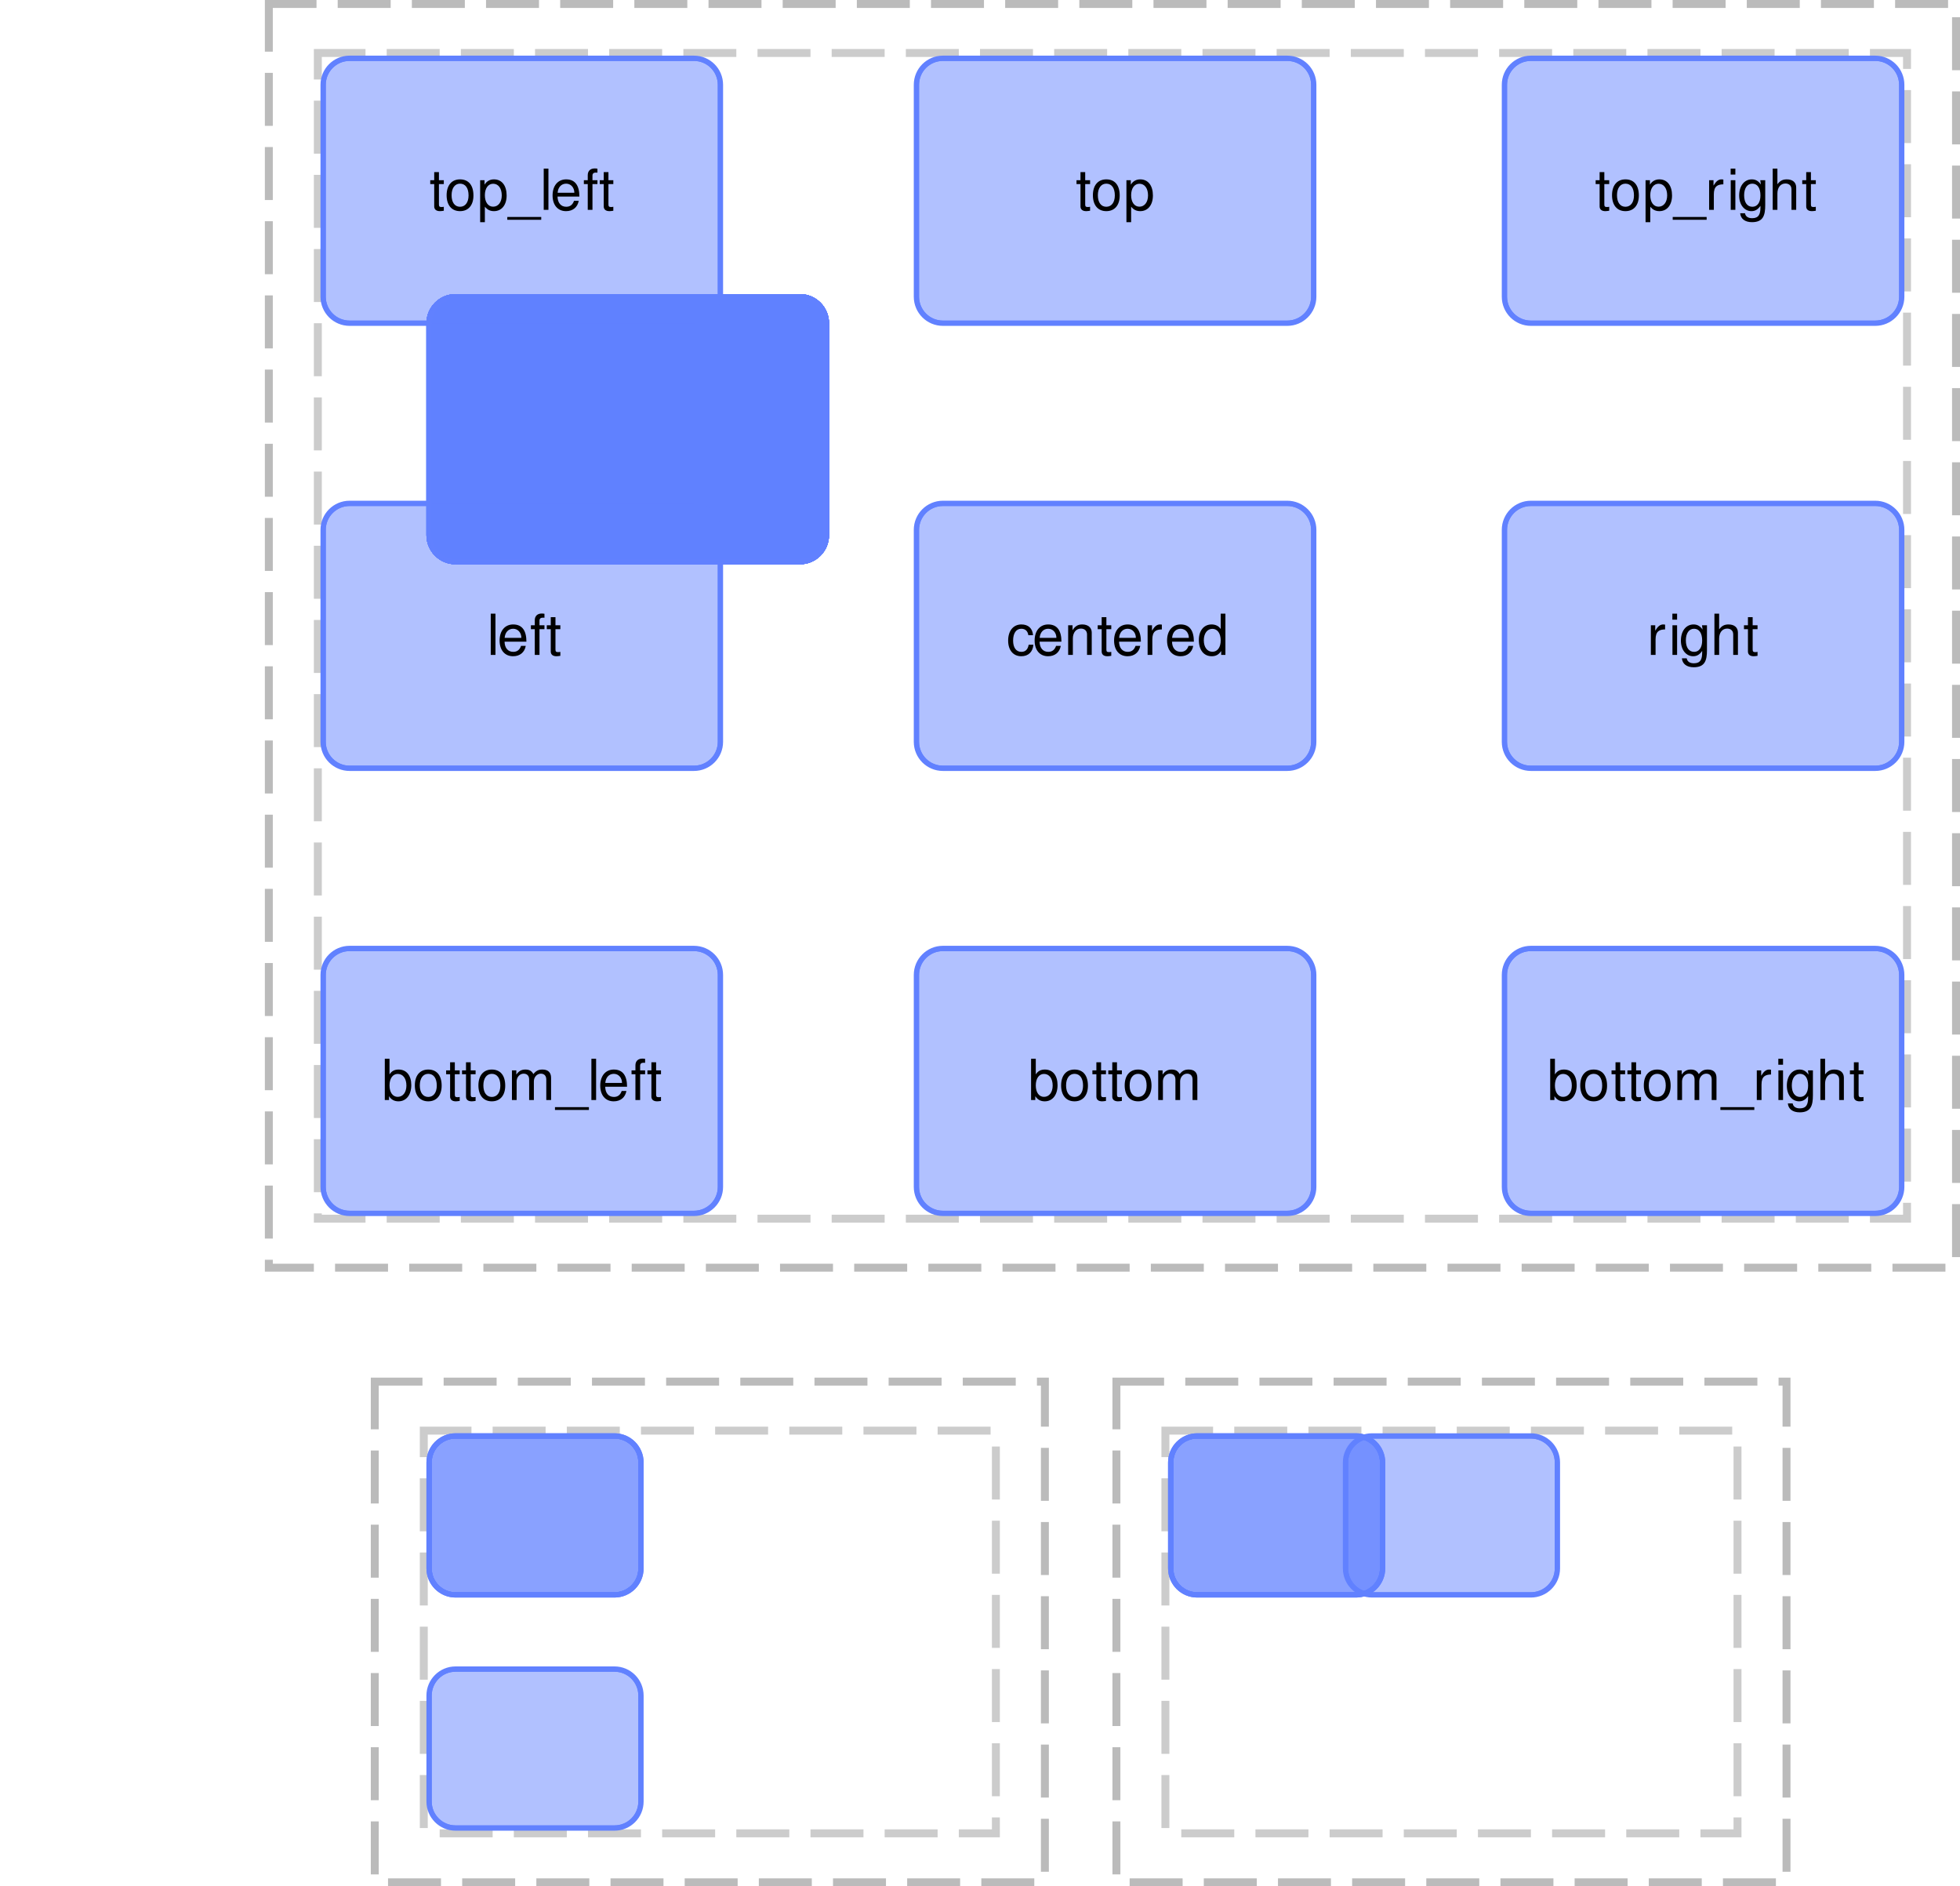 <?xml version="1.0" encoding="UTF-8"?>
<svg xmlns="http://www.w3.org/2000/svg" xmlns:xlink="http://www.w3.org/1999/xlink" width="370pt" height="356pt" viewBox="0 0 370 356" version="1.1">
<defs>
<g>
<symbol overflow="visible" id="glyph0-0">
<path style="stroke:none;" d="M 6.609 -5.547 C 6.609 -6.797 5.719 -7.594 4.328 -7.594 C 2.797 -7.594 2 -6.75 2 -5.094 L 2.906 -5.094 C 2.906 -6.047 3.172 -6.766 4.281 -6.766 C 5.094 -6.766 5.641 -6.281 5.641 -5.547 C 5.641 -4.203 3.734 -3.859 3.734 -2.406 L 3.734 -1.812 L 4.703 -1.812 L 4.703 -2.312 C 4.703 -3.578 6.609 -3.781 6.609 -5.547 Z M 4.703 -0.797 L 3.734 -0.797 L 3.734 0.312 L 4.703 0.312 Z M 0.375 1.484 L 8.156 1.484 L 8.156 -8.531 L 0.375 -8.531 Z M 1.266 0.734 L 1.266 -7.797 L 7.281 -7.797 L 7.281 0.734 Z M 1.266 0.734 "/>
</symbol>
<symbol overflow="visible" id="glyph0-1">
<path style="stroke:none;" d="M 2.781 -5.594 L 1.859 -5.594 L 1.859 -7.125 L 0.969 -7.125 L 0.969 -5.594 L 0.219 -5.594 L 0.219 -4.859 L 0.969 -4.859 L 0.969 -0.641 C 0.969 -0.078 1.359 0.25 2.047 0.25 C 2.266 0.25 2.469 0.219 2.781 0.172 L 2.781 -0.578 C 2.656 -0.547 2.516 -0.531 2.344 -0.531 C 1.969 -0.531 1.859 -0.641 1.859 -1.031 L 1.859 -4.859 L 2.781 -4.859 Z M 2.781 -5.594 "/>
</symbol>
<symbol overflow="visible" id="glyph0-2">
<path style="stroke:none;" d="M 2.844 -5.75 C 1.266 -5.75 0.312 -4.625 0.312 -2.75 C 0.312 -0.875 1.266 0.25 2.844 0.25 C 4.422 0.25 5.375 -0.875 5.375 -2.703 C 5.375 -4.641 4.453 -5.75 2.844 -5.75 Z M 2.844 -4.938 C 3.859 -4.938 4.453 -4.109 4.453 -2.719 C 4.453 -1.406 3.828 -0.578 2.844 -0.578 C 1.859 -0.578 1.25 -1.391 1.25 -2.75 C 1.25 -4.094 1.859 -4.938 2.844 -4.938 Z M 2.844 -4.938 "/>
</symbol>
<symbol overflow="visible" id="glyph0-3">
<path style="stroke:none;" d="M 0.641 2.328 L 1.531 2.328 L 1.531 -0.594 C 2 -0.016 2.531 0.25 3.25 0.25 C 4.703 0.25 5.641 -0.922 5.641 -2.703 C 5.641 -4.578 4.734 -5.75 3.25 -5.75 C 2.484 -5.75 1.875 -5.406 1.469 -4.75 L 1.469 -5.594 L 0.641 -5.594 Z M 3.094 -4.922 C 4.078 -4.922 4.719 -4.062 4.719 -2.719 C 4.719 -1.453 4.062 -0.594 3.094 -0.594 C 2.156 -0.594 1.531 -1.438 1.531 -2.75 C 1.531 -4.062 2.156 -4.922 3.094 -4.922 Z M 3.094 -4.922 "/>
</symbol>
<symbol overflow="visible" id="glyph0-4">
<path style="stroke:none;" d="M 6.172 1.344 L -0.234 1.344 L -0.234 1.875 L 6.172 1.875 Z M 6.172 1.344 "/>
</symbol>
<symbol overflow="visible" id="glyph0-5">
<path style="stroke:none;" d="M 1.531 -7.781 L 0.641 -7.781 L 0.641 0 L 1.531 0 Z M 1.531 -7.781 "/>
</symbol>
<symbol overflow="visible" id="glyph0-6">
<path style="stroke:none;" d="M 5.375 -2.5 C 5.375 -4.531 4.609 -5.75 2.875 -5.75 C 1.328 -5.75 0.312 -4.562 0.312 -2.719 C 0.312 -0.891 1.297 0.25 2.859 0.25 C 4.141 0.25 5.031 -0.484 5.25 -1.703 L 4.359 -1.703 C 4.109 -0.953 3.609 -0.578 2.891 -0.578 C 1.859 -0.578 1.266 -1.359 1.25 -2.5 Z M 1.266 -3.219 C 1.344 -4.266 1.969 -4.938 2.875 -4.938 C 3.781 -4.938 4.422 -4.188 4.422 -3.219 Z M 1.266 -3.219 "/>
</symbol>
<symbol overflow="visible" id="glyph0-7">
<path style="stroke:none;" d="M 2.781 -5.594 L 1.844 -5.594 L 1.844 -6.469 C 1.844 -6.844 2.062 -7.031 2.469 -7.031 C 2.547 -7.031 2.578 -7.031 2.781 -7.016 L 2.781 -7.766 C 2.578 -7.797 2.453 -7.812 2.266 -7.812 C 1.453 -7.812 0.953 -7.344 0.953 -6.547 L 0.953 -5.594 L 0.219 -5.594 L 0.219 -4.859 L 0.953 -4.859 L 0.953 0 L 1.844 0 L 1.844 -4.859 L 2.781 -4.859 Z M 2.781 -5.594 "/>
</symbol>
<symbol overflow="visible" id="glyph0-8">
<path style="stroke:none;" d="M 3.328 -4.812 L 3.328 -5.719 C 3.188 -5.734 3.109 -5.75 2.984 -5.75 C 2.406 -5.75 1.969 -5.406 1.469 -4.578 L 1.469 -5.594 L 0.641 -5.594 L 0.641 0 L 1.531 0 L 1.531 -2.906 C 1.531 -4.469 2.25 -4.797 3.328 -4.812 Z M 3.328 -4.812 "/>
</symbol>
<symbol overflow="visible" id="glyph0-9">
<path style="stroke:none;" d="M 1.594 -5.594 L 0.719 -5.594 L 0.719 0 L 1.594 0 Z M 1.594 -7.781 L 0.703 -7.781 L 0.703 -6.656 L 1.594 -6.656 Z M 1.594 -7.781 "/>
</symbol>
<symbol overflow="visible" id="glyph0-10">
<path style="stroke:none;" d="M 2.625 0.25 C 3.328 0.25 3.828 -0.047 4.328 -0.75 L 4.328 -0.469 C 4.328 0.812 4.016 1.578 2.766 1.578 C 2.484 1.578 1.562 1.547 1.406 0.641 L 0.5 0.641 C 0.594 1.703 1.422 2.328 2.734 2.328 C 4.859 2.328 5.234 1.031 5.234 -0.922 L 5.234 -5.594 L 4.297 -5.594 L 4.406 -4.781 C 3.953 -5.438 3.422 -5.75 2.703 -5.75 C 1.281 -5.75 0.312 -4.516 0.312 -2.703 C 0.312 -0.875 1.359 0.25 2.625 0.25 Z M 2.797 -4.938 C 3.75 -4.938 4.328 -4.125 4.328 -2.719 C 4.328 -1.391 3.75 -0.578 2.812 -0.578 C 1.828 -0.578 1.25 -1.391 1.25 -2.75 C 1.25 -4.094 1.844 -4.938 2.797 -4.938 Z M 2.797 -4.938 "/>
</symbol>
<symbol overflow="visible" id="glyph0-11">
<path style="stroke:none;" d="M 4.188 -3.875 L 4.188 0 L 5.078 0 L 5.078 -4.219 C 5.078 -5.172 4.406 -5.75 3.312 -5.75 C 2.531 -5.75 2.047 -5.5 1.531 -4.828 L 1.531 -7.781 L 0.641 -7.781 L 0.641 0 L 1.531 0 L 1.531 -3.078 C 1.531 -4.219 2.125 -4.969 3.047 -4.969 C 3.5 -4.969 4.188 -4.75 4.188 -3.875 Z M 4.188 -3.875 "/>
</symbol>
<symbol overflow="visible" id="glyph0-12">
<path style="stroke:none;" d="M 0.641 -7.781 L 0.641 0 L 1.438 0 L 1.438 -0.719 C 1.875 -0.062 2.438 0.25 3.219 0.25 C 4.688 0.25 5.641 -0.953 5.641 -2.812 C 5.641 -4.625 4.734 -5.75 3.25 -5.75 C 2.484 -5.75 1.938 -5.469 1.531 -4.828 L 1.531 -7.781 Z M 3.078 -4.922 C 4.078 -4.922 4.719 -4.062 4.719 -2.719 C 4.719 -1.453 4.062 -0.594 3.078 -0.594 C 2.141 -0.594 1.531 -1.438 1.531 -2.75 C 1.531 -4.062 2.141 -4.922 3.078 -4.922 Z M 3.078 -4.922 "/>
</symbol>
<symbol overflow="visible" id="glyph0-13">
<path style="stroke:none;" d="M 0.641 -5.594 L 0.641 0 L 1.531 0 L 1.531 -3.516 C 1.531 -4.328 2.125 -4.969 2.844 -4.969 C 3.516 -4.969 3.891 -4.562 3.891 -3.859 L 3.891 0 L 4.781 0 L 4.781 -3.516 C 4.781 -4.328 5.375 -4.969 6.094 -4.969 C 6.75 -4.969 7.125 -4.562 7.125 -3.859 L 7.125 0 L 8.031 0 L 8.031 -4.188 C 8.031 -5.203 7.453 -5.75 6.406 -5.75 C 5.656 -5.75 5.203 -5.531 4.688 -4.891 C 4.359 -5.5 3.906 -5.75 3.188 -5.75 C 2.438 -5.75 1.938 -5.469 1.469 -4.797 L 1.469 -5.594 Z M 0.641 -5.594 "/>
</symbol>
<symbol overflow="visible" id="glyph0-14">
<path style="stroke:none;" d="M 5.016 -3.719 C 4.906 -5.047 4.094 -5.75 2.812 -5.75 C 1.297 -5.75 0.312 -4.562 0.312 -2.703 C 0.312 -0.891 1.281 0.25 2.797 0.25 C 4.125 0.25 4.969 -0.562 5.078 -1.922 L 4.188 -1.922 C 4.031 -1.031 3.578 -0.578 2.812 -0.578 C 1.828 -0.578 1.25 -1.375 1.25 -2.703 C 1.25 -4.094 1.828 -4.938 2.797 -4.938 C 3.547 -4.938 4.016 -4.5 4.125 -3.719 Z M 5.016 -3.719 "/>
</symbol>
<symbol overflow="visible" id="glyph0-15">
<path style="stroke:none;" d="M 0.641 -5.594 L 0.641 0 L 1.531 0 L 1.531 -3.078 C 1.531 -4.219 2.141 -4.969 3.047 -4.969 C 3.75 -4.969 4.203 -4.547 4.203 -3.875 L 4.203 0 L 5.094 0 L 5.094 -4.219 C 5.094 -5.156 4.391 -5.75 3.312 -5.75 C 2.484 -5.75 1.953 -5.438 1.469 -4.656 L 1.469 -5.594 Z M 0.641 -5.594 "/>
</symbol>
<symbol overflow="visible" id="glyph0-16">
<path style="stroke:none;" d="M 5.328 -7.781 L 4.438 -7.781 L 4.438 -4.891 C 4.062 -5.453 3.469 -5.75 2.719 -5.75 C 1.266 -5.75 0.312 -4.594 0.312 -2.812 C 0.312 -0.922 1.25 0.25 2.75 0.25 C 3.516 0.25 4.062 -0.047 4.531 -0.734 L 4.531 0 L 5.328 0 Z M 2.875 -4.922 C 3.828 -4.922 4.438 -4.062 4.438 -2.734 C 4.438 -1.438 3.828 -0.594 2.875 -0.594 C 1.906 -0.594 1.25 -1.453 1.25 -2.75 C 1.25 -4.062 1.906 -4.922 2.875 -4.922 Z M 2.875 -4.922 "/>
</symbol>
</g>
<clipPath id="clip1">
  <path d="M 80 55 L 157 55 L 157 107 L 80 107 Z M 80 55 "/>
</clipPath>
<clipPath id="clip2">
  <path d="M 81 56 L 156 56 L 156 106 L 81 106 Z M 81 56 "/>
</clipPath>
<clipPath id="clip3">
  <path d="M 81 61 C 81 58.238 83.238 56 86 56 L 151 56 C 153.762 56 156 58.238 156 61 L 156 101 C 156 103.762 153.762 106 151 106 L 86 106 C 83.238 106 81 103.762 81 101 Z M 81 61 "/>
</clipPath>
<clipPath id="clip4">
  <path d="M 60 10 L 137 10 L 137 62 L 60 62 Z M 60 10 "/>
</clipPath>
<clipPath id="clip5">
  <path d="M 81 31 L 116 31 L 116 42 L 81 42 Z M 81 31 "/>
</clipPath>
<clipPath id="clip6">
  <path d="M 61 16 C 61 13.238 63.238 11 66 11 L 131 11 C 133.762 11 136 13.238 136 16 L 136 56 C 136 58.762 133.762 61 131 61 L 66 61 C 63.238 61 61 58.762 61 56 Z M 61 16 "/>
</clipPath>
<clipPath id="clip7">
  <path d="M 61 11 L 136 11 L 136 61 L 61 61 Z M 61 11 "/>
</clipPath>
<clipPath id="clip8">
  <path d="M 61 16 C 61 13.238 63.238 11 66 11 L 131 11 C 133.762 11 136 13.238 136 16 L 136 56 C 136 58.762 133.762 61 131 61 L 66 61 C 63.238 61 61 58.762 61 56 Z M 61 16 "/>
</clipPath>
<clipPath id="clip9">
  <path d="M 80 55 L 157 55 L 157 107 L 80 107 Z M 80 55 "/>
</clipPath>
<clipPath id="clip10">
  <path d="M 81 56 L 156 56 L 156 106 L 81 106 Z M 81 56 "/>
</clipPath>
<clipPath id="clip11">
  <path d="M 81 61 C 81 58.238 83.238 56 86 56 L 151 56 C 153.762 56 156 58.238 156 61 L 156 101 C 156 103.762 153.762 106 151 106 L 86 106 C 83.238 106 81 103.762 81 101 Z M 81 61 "/>
</clipPath>
<clipPath id="clip12">
  <path d="M 283 10 L 360 10 L 360 62 L 283 62 Z M 283 10 "/>
</clipPath>
<clipPath id="clip13">
  <path d="M 301 31 L 343 31 L 343 42 L 301 42 Z M 301 31 "/>
</clipPath>
<clipPath id="clip14">
  <path d="M 284 16 C 284 13.238 286.238 11 289 11 L 354 11 C 356.762 11 359 13.238 359 16 L 359 56 C 359 58.762 356.762 61 354 61 L 289 61 C 286.238 61 284 58.762 284 56 Z M 284 16 "/>
</clipPath>
<clipPath id="clip15">
  <path d="M 284 11 L 359 11 L 359 61 L 284 61 Z M 284 11 "/>
</clipPath>
<clipPath id="clip16">
  <path d="M 284 16 C 284 13.238 286.238 11 289 11 L 354 11 C 356.762 11 359 13.238 359 16 L 359 56 C 359 58.762 356.762 61 354 61 L 289 61 C 286.238 61 284 58.762 284 56 Z M 284 16 "/>
</clipPath>
<clipPath id="clip17">
  <path d="M 80 55 L 157 55 L 157 107 L 80 107 Z M 80 55 "/>
</clipPath>
<clipPath id="clip18">
  <path d="M 81 56 L 156 56 L 156 106 L 81 106 Z M 81 56 "/>
</clipPath>
<clipPath id="clip19">
  <path d="M 81 61 C 81 58.238 83.238 56 86 56 L 151 56 C 153.762 56 156 58.238 156 61 L 156 101 C 156 103.762 153.762 106 151 106 L 86 106 C 83.238 106 81 103.762 81 101 Z M 81 61 "/>
</clipPath>
<clipPath id="clip20">
  <path d="M 60 178 L 137 178 L 137 230 L 60 230 Z M 60 178 "/>
</clipPath>
<clipPath id="clip21">
  <path d="M 72 199 L 125 199 L 125 210 L 72 210 Z M 72 199 "/>
</clipPath>
<clipPath id="clip22">
  <path d="M 61 184 C 61 181.238 63.238 179 66 179 L 131 179 C 133.762 179 136 181.238 136 184 L 136 224 C 136 226.762 133.762 229 131 229 L 66 229 C 63.238 229 61 226.762 61 224 Z M 61 184 "/>
</clipPath>
<clipPath id="clip23">
  <path d="M 61 179 L 136 179 L 136 229 L 61 229 Z M 61 179 "/>
</clipPath>
<clipPath id="clip24">
  <path d="M 61 184 C 61 181.238 63.238 179 66 179 L 131 179 C 133.762 179 136 181.238 136 184 L 136 224 C 136 226.762 133.762 229 131 229 L 66 229 C 63.238 229 61 226.762 61 224 Z M 61 184 "/>
</clipPath>
<clipPath id="clip25">
  <path d="M 80 55 L 157 55 L 157 107 L 80 107 Z M 80 55 "/>
</clipPath>
<clipPath id="clip26">
  <path d="M 81 56 L 156 56 L 156 106 L 81 106 Z M 81 56 "/>
</clipPath>
<clipPath id="clip27">
  <path d="M 81 61 C 81 58.238 83.238 56 86 56 L 151 56 C 153.762 56 156 58.238 156 61 L 156 101 C 156 103.762 153.762 106 151 106 L 86 106 C 83.238 106 81 103.762 81 101 Z M 81 61 "/>
</clipPath>
<clipPath id="clip28">
  <path d="M 283 178 L 360 178 L 360 230 L 283 230 Z M 283 178 "/>
</clipPath>
<clipPath id="clip29">
  <path d="M 292 199 L 352 199 L 352 210 L 292 210 Z M 292 199 "/>
</clipPath>
<clipPath id="clip30">
  <path d="M 284 184 C 284 181.238 286.238 179 289 179 L 354 179 C 356.762 179 359 181.238 359 184 L 359 224 C 359 226.762 356.762 229 354 229 L 289 229 C 286.238 229 284 226.762 284 224 Z M 284 184 "/>
</clipPath>
<clipPath id="clip31">
  <path d="M 284 179 L 359 179 L 359 229 L 284 229 Z M 284 179 "/>
</clipPath>
<clipPath id="clip32">
  <path d="M 284 184 C 284 181.238 286.238 179 289 179 L 354 179 C 356.762 179 359 181.238 359 184 L 359 224 C 359 226.762 356.762 229 354 229 L 289 229 C 286.238 229 284 226.762 284 224 Z M 284 184 "/>
</clipPath>
<clipPath id="clip33">
  <path d="M 80 55 L 157 55 L 157 107 L 80 107 Z M 80 55 "/>
</clipPath>
<clipPath id="clip34">
  <path d="M 81 56 L 156 56 L 156 106 L 81 106 Z M 81 56 "/>
</clipPath>
<clipPath id="clip35">
  <path d="M 81 61 C 81 58.238 83.238 56 86 56 L 151 56 C 153.762 56 156 58.238 156 61 L 156 101 C 156 103.762 153.762 106 151 106 L 86 106 C 83.238 106 81 103.762 81 101 Z M 81 61 "/>
</clipPath>
<clipPath id="clip36">
  <path d="M 60 94 L 137 94 L 137 146 L 60 146 Z M 60 94 "/>
</clipPath>
<clipPath id="clip37">
  <path d="M 92 115 L 106 115 L 106 124 L 92 124 Z M 92 115 "/>
</clipPath>
<clipPath id="clip38">
  <path d="M 61 100 C 61 97.238 63.238 95 66 95 L 131 95 C 133.762 95 136 97.238 136 100 L 136 140 C 136 142.762 133.762 145 131 145 L 66 145 C 63.238 145 61 142.762 61 140 Z M 61 100 "/>
</clipPath>
<clipPath id="clip39">
  <path d="M 61 95 L 136 95 L 136 145 L 61 145 Z M 61 95 "/>
</clipPath>
<clipPath id="clip40">
  <path d="M 61 100 C 61 97.238 63.238 95 66 95 L 131 95 C 133.762 95 136 97.238 136 100 L 136 140 C 136 142.762 133.762 145 131 145 L 66 145 C 63.238 145 61 142.762 61 140 Z M 61 100 "/>
</clipPath>
<clipPath id="clip41">
  <path d="M 80 55 L 157 55 L 157 107 L 80 107 Z M 80 55 "/>
</clipPath>
<clipPath id="clip42">
  <path d="M 81 56 L 156 56 L 156 106 L 81 106 Z M 81 56 "/>
</clipPath>
<clipPath id="clip43">
  <path d="M 81 61 C 81 58.238 83.238 56 86 56 L 151 56 C 153.762 56 156 58.238 156 61 L 156 101 C 156 103.762 153.762 106 151 106 L 86 106 C 83.238 106 81 103.762 81 101 Z M 81 61 "/>
</clipPath>
<clipPath id="clip44">
  <path d="M 283 94 L 360 94 L 360 146 L 283 146 Z M 283 94 "/>
</clipPath>
<clipPath id="clip45">
  <path d="M 311 115 L 332 115 L 332 126 L 311 126 Z M 311 115 "/>
</clipPath>
<clipPath id="clip46">
  <path d="M 284 100 C 284 97.238 286.238 95 289 95 L 354 95 C 356.762 95 359 97.238 359 100 L 359 140 C 359 142.762 356.762 145 354 145 L 289 145 C 286.238 145 284 142.762 284 140 Z M 284 100 "/>
</clipPath>
<clipPath id="clip47">
  <path d="M 284 95 L 359 95 L 359 145 L 284 145 Z M 284 95 "/>
</clipPath>
<clipPath id="clip48">
  <path d="M 284 100 C 284 97.238 286.238 95 289 95 L 354 95 C 356.762 95 359 97.238 359 100 L 359 140 C 359 142.762 356.762 145 354 145 L 289 145 C 286.238 145 284 142.762 284 140 Z M 284 100 "/>
</clipPath>
<clipPath id="clip49">
  <path d="M 80 55 L 157 55 L 157 107 L 80 107 Z M 80 55 "/>
</clipPath>
<clipPath id="clip50">
  <path d="M 81 56 L 156 56 L 156 106 L 81 106 Z M 81 56 "/>
</clipPath>
<clipPath id="clip51">
  <path d="M 81 61 C 81 58.238 83.238 56 86 56 L 151 56 C 153.762 56 156 58.238 156 61 L 156 101 C 156 103.762 153.762 106 151 106 L 86 106 C 83.238 106 81 103.762 81 101 Z M 81 61 "/>
</clipPath>
<clipPath id="clip52">
  <path d="M 172 10 L 249 10 L 249 62 L 172 62 Z M 172 10 "/>
</clipPath>
<clipPath id="clip53">
  <path d="M 203 32 L 218 32 L 218 42 L 203 42 Z M 203 32 "/>
</clipPath>
<clipPath id="clip54">
  <path d="M 173 16 C 173 13.238 175.238 11 178 11 L 243 11 C 245.762 11 248 13.238 248 16 L 248 56 C 248 58.762 245.762 61 243 61 L 178 61 C 175.238 61 173 58.762 173 56 Z M 173 16 "/>
</clipPath>
<clipPath id="clip55">
  <path d="M 173 11 L 248 11 L 248 61 L 173 61 Z M 173 11 "/>
</clipPath>
<clipPath id="clip56">
  <path d="M 173 16 C 173 13.238 175.238 11 178 11 L 243 11 C 245.762 11 248 13.238 248 16 L 248 56 C 248 58.762 245.762 61 243 61 L 178 61 C 175.238 61 173 58.762 173 56 Z M 173 16 "/>
</clipPath>
<clipPath id="clip57">
  <path d="M 80 55 L 157 55 L 157 107 L 80 107 Z M 80 55 "/>
</clipPath>
<clipPath id="clip58">
  <path d="M 81 56 L 156 56 L 156 106 L 81 106 Z M 81 56 "/>
</clipPath>
<clipPath id="clip59">
  <path d="M 81 61 C 81 58.238 83.238 56 86 56 L 151 56 C 153.762 56 156 58.238 156 61 L 156 101 C 156 103.762 153.762 106 151 106 L 86 106 C 83.238 106 81 103.762 81 101 Z M 81 61 "/>
</clipPath>
<clipPath id="clip60">
  <path d="M 172 178 L 249 178 L 249 230 L 172 230 Z M 172 178 "/>
</clipPath>
<clipPath id="clip61">
  <path d="M 194 199 L 227 199 L 227 208 L 194 208 Z M 194 199 "/>
</clipPath>
<clipPath id="clip62">
  <path d="M 173 184 C 173 181.238 175.238 179 178 179 L 243 179 C 245.762 179 248 181.238 248 184 L 248 224 C 248 226.762 245.762 229 243 229 L 178 229 C 175.238 229 173 226.762 173 224 Z M 173 184 "/>
</clipPath>
<clipPath id="clip63">
  <path d="M 173 179 L 248 179 L 248 229 L 173 229 Z M 173 179 "/>
</clipPath>
<clipPath id="clip64">
  <path d="M 173 184 C 173 181.238 175.238 179 178 179 L 243 179 C 245.762 179 248 181.238 248 184 L 248 224 C 248 226.762 245.762 229 243 229 L 178 229 C 175.238 229 173 226.762 173 224 Z M 173 184 "/>
</clipPath>
<clipPath id="clip65">
  <path d="M 80 55 L 157 55 L 157 107 L 80 107 Z M 80 55 "/>
</clipPath>
<clipPath id="clip66">
  <path d="M 81 56 L 156 56 L 156 106 L 81 106 Z M 81 56 "/>
</clipPath>
<clipPath id="clip67">
  <path d="M 81 61 C 81 58.238 83.238 56 86 56 L 151 56 C 153.762 56 156 58.238 156 61 L 156 101 C 156 103.762 153.762 106 151 106 L 86 106 C 83.238 106 81 103.762 81 101 Z M 81 61 "/>
</clipPath>
<clipPath id="clip68">
  <path d="M 172 94 L 249 94 L 249 146 L 172 146 Z M 172 94 "/>
</clipPath>
<clipPath id="clip69">
  <path d="M 190 115 L 232 115 L 232 124 L 190 124 Z M 190 115 "/>
</clipPath>
<clipPath id="clip70">
  <path d="M 173 100 C 173 97.238 175.238 95 178 95 L 243 95 C 245.762 95 248 97.238 248 100 L 248 140 C 248 142.762 245.762 145 243 145 L 178 145 C 175.238 145 173 142.762 173 140 Z M 173 100 "/>
</clipPath>
<clipPath id="clip71">
  <path d="M 173 95 L 248 95 L 248 145 L 173 145 Z M 173 95 "/>
</clipPath>
<clipPath id="clip72">
  <path d="M 173 100 C 173 97.238 175.238 95 178 95 L 243 95 C 245.762 95 248 97.238 248 100 L 248 140 C 248 142.762 245.762 145 243 145 L 178 145 C 175.238 145 173 142.762 173 140 Z M 173 100 "/>
</clipPath>
<clipPath id="clip73">
  <path d="M 80 270 L 122 270 L 122 302 L 80 302 Z M 80 270 "/>
</clipPath>
<clipPath id="clip74">
  <path d="M 81 271 L 121 271 L 121 301 L 81 301 Z M 81 271 "/>
</clipPath>
<clipPath id="clip75">
  <path d="M 81 276 C 81 273.238 83.238 271 86 271 L 116 271 C 118.762 271 121 273.238 121 276 L 121 296 C 121 298.762 118.762 301 116 301 L 86 301 C 83.238 301 81 298.762 81 296 Z M 81 276 "/>
</clipPath>
<clipPath id="clip76">
  <path d="M 80 270 L 122 270 L 122 302 L 80 302 Z M 80 270 "/>
</clipPath>
<clipPath id="clip77">
  <path d="M 81 271 L 121 271 L 121 301 L 81 301 Z M 81 271 "/>
</clipPath>
<clipPath id="clip78">
  <path d="M 81 276 C 81 273.238 83.238 271 86 271 L 116 271 C 118.762 271 121 273.238 121 276 L 121 296 C 121 298.762 118.762 301 116 301 L 86 301 C 83.238 301 81 298.762 81 296 Z M 81 276 "/>
</clipPath>
<clipPath id="clip79">
  <path d="M 80 314 L 122 314 L 122 346 L 80 346 Z M 80 314 "/>
</clipPath>
<clipPath id="clip80">
  <path d="M 81 315 L 121 315 L 121 345 L 81 345 Z M 81 315 "/>
</clipPath>
<clipPath id="clip81">
  <path d="M 81 320 C 81 317.238 83.238 315 86 315 L 116 315 C 118.762 315 121 317.238 121 320 L 121 340 C 121 342.762 118.762 345 116 345 L 86 345 C 83.238 345 81 342.762 81 340 Z M 81 320 "/>
</clipPath>
<clipPath id="clip82">
  <path d="M 220 270 L 262 270 L 262 302 L 220 302 Z M 220 270 "/>
</clipPath>
<clipPath id="clip83">
  <path d="M 221 271 L 261 271 L 261 301 L 221 301 Z M 221 271 "/>
</clipPath>
<clipPath id="clip84">
  <path d="M 221 276 C 221 273.238 223.238 271 226 271 L 256 271 C 258.762 271 261 273.238 261 276 L 261 296 C 261 298.762 258.762 301 256 301 L 226 301 C 223.238 301 221 298.762 221 296 Z M 221 276 "/>
</clipPath>
<clipPath id="clip85">
  <path d="M 220 270 L 262 270 L 262 302 L 220 302 Z M 220 270 "/>
</clipPath>
<clipPath id="clip86">
  <path d="M 221 271 L 261 271 L 261 301 L 221 301 Z M 221 271 "/>
</clipPath>
<clipPath id="clip87">
  <path d="M 221 276 C 221 273.238 223.238 271 226 271 L 256 271 C 258.762 271 261 273.238 261 276 L 261 296 C 261 298.762 258.762 301 256 301 L 226 301 C 223.238 301 221 298.762 221 296 Z M 221 276 "/>
</clipPath>
<clipPath id="clip88">
  <path d="M 253 270 L 295 270 L 295 302 L 253 302 Z M 253 270 "/>
</clipPath>
<clipPath id="clip89">
  <path d="M 254 271 L 294 271 L 294 301 L 254 301 Z M 254 271 "/>
</clipPath>
<clipPath id="clip90">
  <path d="M 254 276 C 254 273.238 256.238 271 259 271 L 289 271 C 291.762 271 294 273.238 294 276 L 294 296 C 294 298.762 291.762 301 289 301 L 259 301 C 256.238 301 254 298.762 254 296 Z M 254 276 "/>
</clipPath>
</defs>
<g id="surface2">
<path style="fill:none;stroke-width:1.5;stroke-linecap:butt;stroke-linejoin:miter;stroke:rgb(0%,0%,0%);stroke-opacity:0.267;stroke-dasharray:10,4;stroke-dashoffset:1;stroke-miterlimit:10;" d="M 50.75 0.75 L 369.25 0.75 L 369.25 239.25 L 50.75 239.25 Z M 50.75 0.75 "/>
<path style="fill:none;stroke-width:1.5;stroke-linecap:butt;stroke-linejoin:miter;stroke:rgb(0%,0%,0%);stroke-opacity:0.2;stroke-dasharray:10,4;stroke-dashoffset:1;stroke-miterlimit:10;" d="M 60 10 L 360 10 L 360 230 L 60 230 Z M 60 10 "/>
<path style="fill:none;stroke-width:1.5;stroke-linecap:butt;stroke-linejoin:miter;stroke:rgb(0%,0%,0%);stroke-opacity:0.267;stroke-dasharray:10,4;stroke-dashoffset:1;stroke-miterlimit:10;" d="M 70.75 260.75 L 197.25 260.75 L 197.25 355.25 L 70.75 355.25 Z M 70.75 260.75 "/>
<path style="fill:none;stroke-width:1.5;stroke-linecap:butt;stroke-linejoin:miter;stroke:rgb(0%,0%,0%);stroke-opacity:0.2;stroke-dasharray:10,4;stroke-dashoffset:1;stroke-miterlimit:10;" d="M 80 270 L 188 270 L 188 346 L 80 346 Z M 80 270 "/>
<path style="fill:none;stroke-width:1.5;stroke-linecap:butt;stroke-linejoin:miter;stroke:rgb(0%,0%,0%);stroke-opacity:0.267;stroke-dasharray:10,4;stroke-dashoffset:1;stroke-miterlimit:10;" d="M 210.75 260.75 L 337.25 260.75 L 337.25 355.25 L 210.75 355.25 Z M 210.75 260.75 "/>
<path style="fill:none;stroke-width:1.5;stroke-linecap:butt;stroke-linejoin:miter;stroke:rgb(0%,0%,0%);stroke-opacity:0.2;stroke-dasharray:10,4;stroke-dashoffset:1;stroke-miterlimit:10;" d="M 220 270 L 328 270 L 328 346 L 220 346 Z M 220 270 "/>
<g clip-path="url(#clip1)" clip-rule="nonzero">
<path style="fill:none;stroke-width:1;stroke-linecap:butt;stroke-linejoin:miter;stroke:rgb(38.039%,50.588%,100%);stroke-opacity:1;stroke-miterlimit:10;" d="M 0 5 C 0 2.238 2.238 0 5 0 L 70 0 C 72.762 0 75 2.238 75 5 L 75 45 C 75 47.762 72.762 50 70 50 L 5 50 C 2.238 50 0 47.762 0 45 Z M 0 5 " transform="matrix(1,0,0,1,81,56)"/>
</g>
<path style=" stroke:none;fill-rule:nonzero;fill:rgb(38.039%,50.588%,100%);fill-opacity:0.49;" d="M 81 61 C 81 58.238 83.238 56 86 56 L 151 56 C 153.762 56 156 58.238 156 61 L 156 101 C 156 103.762 153.762 106 151 106 L 86 106 C 83.238 106 81 103.762 81 101 Z M 81 61 "/>
<g clip-path="url(#clip2)" clip-rule="nonzero">
<g clip-path="url(#clip3)" clip-rule="nonzero">
<path style="fill:none;stroke-width:1;stroke-linecap:butt;stroke-linejoin:miter;stroke:rgb(38.039%,50.588%,100%);stroke-opacity:1;stroke-miterlimit:10;" d="M 0 5 C 0 2.238 2.238 0 5 0 L 70 0 C 72.762 0 75 2.238 75 5 L 75 45 C 75 47.762 72.762 50 70 50 L 5 50 C 2.238 50 0 47.762 0 45 Z M 0 5 " transform="matrix(1,0,0,1,81,56)"/>
</g>
</g>
<g clip-path="url(#clip4)" clip-rule="nonzero">
<path style="fill:none;stroke-width:1;stroke-linecap:butt;stroke-linejoin:miter;stroke:rgb(38.039%,50.588%,100%);stroke-opacity:1;stroke-miterlimit:10;" d="M 0 5 C 0 2.238 2.238 0 5 0 L 70 0 C 72.762 0 75 2.238 75 5 L 75 45 C 75 47.762 72.762 50 70 50 L 5 50 C 2.238 50 0 47.762 0 45 Z M 0 5 " transform="matrix(1,0,0,1,61,11)"/>
</g>
<path style=" stroke:none;fill-rule:nonzero;fill:rgb(38.039%,50.588%,100%);fill-opacity:0.49;" d="M 61 16 C 61 13.238 63.238 11 66 11 L 131 11 C 133.762 11 136 13.238 136 16 L 136 56 C 136 58.762 133.762 61 131 61 L 66 61 C 63.238 61 61 58.762 61 56 Z M 61 16 "/>
<g clip-path="url(#clip5)" clip-rule="nonzero">
<g clip-path="url(#clip6)" clip-rule="nonzero">
<g style="fill:rgb(0%,0%,0%);fill-opacity:1;">
  <use xlink:href="#glyph0-1" x="81" y="39.601"/>
  <use xlink:href="#glyph0-2" x="84" y="39.601"/>
  <use xlink:href="#glyph0-3" x="90" y="39.601"/>
  <use xlink:href="#glyph0-4" x="96" y="39.601"/>
  <use xlink:href="#glyph0-5" x="102" y="39.601"/>
  <use xlink:href="#glyph0-6" x="104" y="39.601"/>
  <use xlink:href="#glyph0-7" x="110" y="39.601"/>
  <use xlink:href="#glyph0-1" x="113" y="39.601"/>
</g>
</g>
</g>
<g clip-path="url(#clip7)" clip-rule="nonzero">
<g clip-path="url(#clip8)" clip-rule="nonzero">
<path style="fill:none;stroke-width:1;stroke-linecap:butt;stroke-linejoin:miter;stroke:rgb(38.039%,50.588%,100%);stroke-opacity:1;stroke-miterlimit:10;" d="M 0 5 C 0 2.238 2.238 0 5 0 L 70 0 C 72.762 0 75 2.238 75 5 L 75 45 C 75 47.762 72.762 50 70 50 L 5 50 C 2.238 50 0 47.762 0 45 Z M 0 5 " transform="matrix(1,0,0,1,61,11)"/>
</g>
</g>
<g clip-path="url(#clip9)" clip-rule="nonzero">
<path style="fill:none;stroke-width:1;stroke-linecap:butt;stroke-linejoin:miter;stroke:rgb(38.039%,50.588%,100%);stroke-opacity:1;stroke-miterlimit:10;" d="M 0 5 C 0 2.238 2.238 0 5 0 L 70 0 C 72.762 0 75 2.238 75 5 L 75 45 C 75 47.762 72.762 50 70 50 L 5 50 C 2.238 50 0 47.762 0 45 Z M 0 5 " transform="matrix(1,0,0,1,81,56)"/>
</g>
<path style=" stroke:none;fill-rule:nonzero;fill:rgb(38.039%,50.588%,100%);fill-opacity:0.49;" d="M 81 61 C 81 58.238 83.238 56 86 56 L 151 56 C 153.762 56 156 58.238 156 61 L 156 101 C 156 103.762 153.762 106 151 106 L 86 106 C 83.238 106 81 103.762 81 101 Z M 81 61 "/>
<g clip-path="url(#clip10)" clip-rule="nonzero">
<g clip-path="url(#clip11)" clip-rule="nonzero">
<path style="fill:none;stroke-width:1;stroke-linecap:butt;stroke-linejoin:miter;stroke:rgb(38.039%,50.588%,100%);stroke-opacity:1;stroke-miterlimit:10;" d="M 0 5 C 0 2.238 2.238 0 5 0 L 70 0 C 72.762 0 75 2.238 75 5 L 75 45 C 75 47.762 72.762 50 70 50 L 5 50 C 2.238 50 0 47.762 0 45 Z M 0 5 " transform="matrix(1,0,0,1,81,56)"/>
</g>
</g>
<g clip-path="url(#clip12)" clip-rule="nonzero">
<path style="fill:none;stroke-width:1;stroke-linecap:butt;stroke-linejoin:miter;stroke:rgb(38.039%,50.588%,100%);stroke-opacity:1;stroke-miterlimit:10;" d="M 0 5 C 0 2.238 2.238 0 5 0 L 70 0 C 72.762 0 75 2.238 75 5 L 75 45 C 75 47.762 72.762 50 70 50 L 5 50 C 2.238 50 0 47.762 0 45 Z M 0 5 " transform="matrix(1,0,0,1,284,11)"/>
</g>
<path style=" stroke:none;fill-rule:nonzero;fill:rgb(38.039%,50.588%,100%);fill-opacity:0.49;" d="M 284 16 C 284 13.238 286.238 11 289 11 L 354 11 C 356.762 11 359 13.238 359 16 L 359 56 C 359 58.762 356.762 61 354 61 L 289 61 C 286.238 61 284 58.762 284 56 Z M 284 16 "/>
<g clip-path="url(#clip13)" clip-rule="nonzero">
<g clip-path="url(#clip14)" clip-rule="nonzero">
<g style="fill:rgb(0%,0%,0%);fill-opacity:1;">
  <use xlink:href="#glyph0-1" x="301" y="39.601"/>
  <use xlink:href="#glyph0-2" x="304" y="39.601"/>
  <use xlink:href="#glyph0-3" x="310" y="39.601"/>
  <use xlink:href="#glyph0-4" x="316" y="39.601"/>
  <use xlink:href="#glyph0-8" x="322" y="39.601"/>
  <use xlink:href="#glyph0-9" x="326" y="39.601"/>
  <use xlink:href="#glyph0-10" x="328" y="39.601"/>
  <use xlink:href="#glyph0-11" x="334" y="39.601"/>
  <use xlink:href="#glyph0-1" x="340" y="39.601"/>
</g>
</g>
</g>
<g clip-path="url(#clip15)" clip-rule="nonzero">
<g clip-path="url(#clip16)" clip-rule="nonzero">
<path style="fill:none;stroke-width:1;stroke-linecap:butt;stroke-linejoin:miter;stroke:rgb(38.039%,50.588%,100%);stroke-opacity:1;stroke-miterlimit:10;" d="M 0 5 C 0 2.238 2.238 0 5 0 L 70 0 C 72.762 0 75 2.238 75 5 L 75 45 C 75 47.762 72.762 50 70 50 L 5 50 C 2.238 50 0 47.762 0 45 Z M 0 5 " transform="matrix(1,0,0,1,284,11)"/>
</g>
</g>
<g clip-path="url(#clip17)" clip-rule="nonzero">
<path style="fill:none;stroke-width:1;stroke-linecap:butt;stroke-linejoin:miter;stroke:rgb(38.039%,50.588%,100%);stroke-opacity:1;stroke-miterlimit:10;" d="M 0 5 C 0 2.238 2.238 0 5 0 L 70 0 C 72.762 0 75 2.238 75 5 L 75 45 C 75 47.762 72.762 50 70 50 L 5 50 C 2.238 50 0 47.762 0 45 Z M 0 5 " transform="matrix(1,0,0,1,81,56)"/>
</g>
<path style=" stroke:none;fill-rule:nonzero;fill:rgb(38.039%,50.588%,100%);fill-opacity:0.49;" d="M 81 61 C 81 58.238 83.238 56 86 56 L 151 56 C 153.762 56 156 58.238 156 61 L 156 101 C 156 103.762 153.762 106 151 106 L 86 106 C 83.238 106 81 103.762 81 101 Z M 81 61 "/>
<g clip-path="url(#clip18)" clip-rule="nonzero">
<g clip-path="url(#clip19)" clip-rule="nonzero">
<path style="fill:none;stroke-width:1;stroke-linecap:butt;stroke-linejoin:miter;stroke:rgb(38.039%,50.588%,100%);stroke-opacity:1;stroke-miterlimit:10;" d="M 0 5 C 0 2.238 2.238 0 5 0 L 70 0 C 72.762 0 75 2.238 75 5 L 75 45 C 75 47.762 72.762 50 70 50 L 5 50 C 2.238 50 0 47.762 0 45 Z M 0 5 " transform="matrix(1,0,0,1,81,56)"/>
</g>
</g>
<g clip-path="url(#clip20)" clip-rule="nonzero">
<path style="fill:none;stroke-width:1;stroke-linecap:butt;stroke-linejoin:miter;stroke:rgb(38.039%,50.588%,100%);stroke-opacity:1;stroke-miterlimit:10;" d="M 0 5 C 0 2.238 2.238 0 5 0 L 70 0 C 72.762 0 75 2.238 75 5 L 75 45 C 75 47.762 72.762 50 70 50 L 5 50 C 2.238 50 0 47.762 0 45 Z M 0 5 " transform="matrix(1,0,0,1,61,179)"/>
</g>
<path style=" stroke:none;fill-rule:nonzero;fill:rgb(38.039%,50.588%,100%);fill-opacity:0.49;" d="M 61 184 C 61 181.238 63.238 179 66 179 L 131 179 C 133.762 179 136 181.238 136 184 L 136 224 C 136 226.762 133.762 229 131 229 L 66 229 C 63.238 229 61 226.762 61 224 Z M 61 184 "/>
<g clip-path="url(#clip21)" clip-rule="nonzero">
<g clip-path="url(#clip22)" clip-rule="nonzero">
<g style="fill:rgb(0%,0%,0%);fill-opacity:1;">
  <use xlink:href="#glyph0-12" x="72" y="207.601"/>
  <use xlink:href="#glyph0-2" x="78" y="207.601"/>
  <use xlink:href="#glyph0-1" x="84" y="207.601"/>
  <use xlink:href="#glyph0-1" x="87" y="207.601"/>
  <use xlink:href="#glyph0-2" x="90" y="207.601"/>
  <use xlink:href="#glyph0-13" x="96" y="207.601"/>
  <use xlink:href="#glyph0-4" x="105" y="207.601"/>
  <use xlink:href="#glyph0-5" x="111" y="207.601"/>
  <use xlink:href="#glyph0-6" x="113" y="207.601"/>
  <use xlink:href="#glyph0-7" x="119" y="207.601"/>
  <use xlink:href="#glyph0-1" x="122" y="207.601"/>
</g>
</g>
</g>
<g clip-path="url(#clip23)" clip-rule="nonzero">
<g clip-path="url(#clip24)" clip-rule="nonzero">
<path style="fill:none;stroke-width:1;stroke-linecap:butt;stroke-linejoin:miter;stroke:rgb(38.039%,50.588%,100%);stroke-opacity:1;stroke-miterlimit:10;" d="M 0 5 C 0 2.238 2.238 0 5 0 L 70 0 C 72.762 0 75 2.238 75 5 L 75 45 C 75 47.762 72.762 50 70 50 L 5 50 C 2.238 50 0 47.762 0 45 Z M 0 5 " transform="matrix(1,0,0,1,61,179)"/>
</g>
</g>
<g clip-path="url(#clip25)" clip-rule="nonzero">
<path style="fill:none;stroke-width:1;stroke-linecap:butt;stroke-linejoin:miter;stroke:rgb(38.039%,50.588%,100%);stroke-opacity:1;stroke-miterlimit:10;" d="M 0 5 C 0 2.238 2.238 0 5 0 L 70 0 C 72.762 0 75 2.238 75 5 L 75 45 C 75 47.762 72.762 50 70 50 L 5 50 C 2.238 50 0 47.762 0 45 Z M 0 5 " transform="matrix(1,0,0,1,81,56)"/>
</g>
<path style=" stroke:none;fill-rule:nonzero;fill:rgb(38.039%,50.588%,100%);fill-opacity:0.49;" d="M 81 61 C 81 58.238 83.238 56 86 56 L 151 56 C 153.762 56 156 58.238 156 61 L 156 101 C 156 103.762 153.762 106 151 106 L 86 106 C 83.238 106 81 103.762 81 101 Z M 81 61 "/>
<g clip-path="url(#clip26)" clip-rule="nonzero">
<g clip-path="url(#clip27)" clip-rule="nonzero">
<path style="fill:none;stroke-width:1;stroke-linecap:butt;stroke-linejoin:miter;stroke:rgb(38.039%,50.588%,100%);stroke-opacity:1;stroke-miterlimit:10;" d="M 0 5 C 0 2.238 2.238 0 5 0 L 70 0 C 72.762 0 75 2.238 75 5 L 75 45 C 75 47.762 72.762 50 70 50 L 5 50 C 2.238 50 0 47.762 0 45 Z M 0 5 " transform="matrix(1,0,0,1,81,56)"/>
</g>
</g>
<g clip-path="url(#clip28)" clip-rule="nonzero">
<path style="fill:none;stroke-width:1;stroke-linecap:butt;stroke-linejoin:miter;stroke:rgb(38.039%,50.588%,100%);stroke-opacity:1;stroke-miterlimit:10;" d="M 0 5 C 0 2.238 2.238 0 5 0 L 70 0 C 72.762 0 75 2.238 75 5 L 75 45 C 75 47.762 72.762 50 70 50 L 5 50 C 2.238 50 0 47.762 0 45 Z M 0 5 " transform="matrix(1,0,0,1,284,179)"/>
</g>
<path style=" stroke:none;fill-rule:nonzero;fill:rgb(38.039%,50.588%,100%);fill-opacity:0.49;" d="M 284 184 C 284 181.238 286.238 179 289 179 L 354 179 C 356.762 179 359 181.238 359 184 L 359 224 C 359 226.762 356.762 229 354 229 L 289 229 C 286.238 229 284 226.762 284 224 Z M 284 184 "/>
<g clip-path="url(#clip29)" clip-rule="nonzero">
<g clip-path="url(#clip30)" clip-rule="nonzero">
<g style="fill:rgb(0%,0%,0%);fill-opacity:1;">
  <use xlink:href="#glyph0-12" x="292" y="207.601"/>
  <use xlink:href="#glyph0-2" x="298" y="207.601"/>
  <use xlink:href="#glyph0-1" x="304" y="207.601"/>
  <use xlink:href="#glyph0-1" x="307" y="207.601"/>
  <use xlink:href="#glyph0-2" x="310" y="207.601"/>
  <use xlink:href="#glyph0-13" x="316" y="207.601"/>
  <use xlink:href="#glyph0-4" x="325" y="207.601"/>
  <use xlink:href="#glyph0-8" x="331" y="207.601"/>
  <use xlink:href="#glyph0-9" x="335" y="207.601"/>
  <use xlink:href="#glyph0-10" x="337" y="207.601"/>
  <use xlink:href="#glyph0-11" x="343" y="207.601"/>
  <use xlink:href="#glyph0-1" x="349" y="207.601"/>
</g>
</g>
</g>
<g clip-path="url(#clip31)" clip-rule="nonzero">
<g clip-path="url(#clip32)" clip-rule="nonzero">
<path style="fill:none;stroke-width:1;stroke-linecap:butt;stroke-linejoin:miter;stroke:rgb(38.039%,50.588%,100%);stroke-opacity:1;stroke-miterlimit:10;" d="M 0 5 C 0 2.238 2.238 0 5 0 L 70 0 C 72.762 0 75 2.238 75 5 L 75 45 C 75 47.762 72.762 50 70 50 L 5 50 C 2.238 50 0 47.762 0 45 Z M 0 5 " transform="matrix(1,0,0,1,284,179)"/>
</g>
</g>
<g clip-path="url(#clip33)" clip-rule="nonzero">
<path style="fill:none;stroke-width:1;stroke-linecap:butt;stroke-linejoin:miter;stroke:rgb(38.039%,50.588%,100%);stroke-opacity:1;stroke-miterlimit:10;" d="M 0 5 C 0 2.238 2.238 0 5 0 L 70 0 C 72.762 0 75 2.238 75 5 L 75 45 C 75 47.762 72.762 50 70 50 L 5 50 C 2.238 50 0 47.762 0 45 Z M 0 5 " transform="matrix(1,0,0,1,81,56)"/>
</g>
<path style=" stroke:none;fill-rule:nonzero;fill:rgb(38.039%,50.588%,100%);fill-opacity:0.49;" d="M 81 61 C 81 58.238 83.238 56 86 56 L 151 56 C 153.762 56 156 58.238 156 61 L 156 101 C 156 103.762 153.762 106 151 106 L 86 106 C 83.238 106 81 103.762 81 101 Z M 81 61 "/>
<g clip-path="url(#clip34)" clip-rule="nonzero">
<g clip-path="url(#clip35)" clip-rule="nonzero">
<path style="fill:none;stroke-width:1;stroke-linecap:butt;stroke-linejoin:miter;stroke:rgb(38.039%,50.588%,100%);stroke-opacity:1;stroke-miterlimit:10;" d="M 0 5 C 0 2.238 2.238 0 5 0 L 70 0 C 72.762 0 75 2.238 75 5 L 75 45 C 75 47.762 72.762 50 70 50 L 5 50 C 2.238 50 0 47.762 0 45 Z M 0 5 " transform="matrix(1,0,0,1,81,56)"/>
</g>
</g>
<g clip-path="url(#clip36)" clip-rule="nonzero">
<path style="fill:none;stroke-width:1;stroke-linecap:butt;stroke-linejoin:miter;stroke:rgb(38.039%,50.588%,100%);stroke-opacity:1;stroke-miterlimit:10;" d="M 0 5 C 0 2.238 2.238 0 5 0 L 70 0 C 72.762 0 75 2.238 75 5 L 75 45 C 75 47.762 72.762 50 70 50 L 5 50 C 2.238 50 0 47.762 0 45 Z M 0 5 " transform="matrix(1,0,0,1,61,95)"/>
</g>
<path style=" stroke:none;fill-rule:nonzero;fill:rgb(38.039%,50.588%,100%);fill-opacity:0.49;" d="M 61 100 C 61 97.238 63.238 95 66 95 L 131 95 C 133.762 95 136 97.238 136 100 L 136 140 C 136 142.762 133.762 145 131 145 L 66 145 C 63.238 145 61 142.762 61 140 Z M 61 100 "/>
<g clip-path="url(#clip37)" clip-rule="nonzero">
<g clip-path="url(#clip38)" clip-rule="nonzero">
<g style="fill:rgb(0%,0%,0%);fill-opacity:1;">
  <use xlink:href="#glyph0-5" x="92" y="123.601"/>
  <use xlink:href="#glyph0-6" x="94" y="123.601"/>
  <use xlink:href="#glyph0-7" x="100" y="123.601"/>
  <use xlink:href="#glyph0-1" x="103" y="123.601"/>
</g>
</g>
</g>
<g clip-path="url(#clip39)" clip-rule="nonzero">
<g clip-path="url(#clip40)" clip-rule="nonzero">
<path style="fill:none;stroke-width:1;stroke-linecap:butt;stroke-linejoin:miter;stroke:rgb(38.039%,50.588%,100%);stroke-opacity:1;stroke-miterlimit:10;" d="M 0 5 C 0 2.238 2.238 0 5 0 L 70 0 C 72.762 0 75 2.238 75 5 L 75 45 C 75 47.762 72.762 50 70 50 L 5 50 C 2.238 50 0 47.762 0 45 Z M 0 5 " transform="matrix(1,0,0,1,61,95)"/>
</g>
</g>
<g clip-path="url(#clip41)" clip-rule="nonzero">
<path style="fill:none;stroke-width:1;stroke-linecap:butt;stroke-linejoin:miter;stroke:rgb(38.039%,50.588%,100%);stroke-opacity:1;stroke-miterlimit:10;" d="M 0 5 C 0 2.238 2.238 0 5 0 L 70 0 C 72.762 0 75 2.238 75 5 L 75 45 C 75 47.762 72.762 50 70 50 L 5 50 C 2.238 50 0 47.762 0 45 Z M 0 5 " transform="matrix(1,0,0,1,81,56)"/>
</g>
<path style=" stroke:none;fill-rule:nonzero;fill:rgb(38.039%,50.588%,100%);fill-opacity:0.49;" d="M 81 61 C 81 58.238 83.238 56 86 56 L 151 56 C 153.762 56 156 58.238 156 61 L 156 101 C 156 103.762 153.762 106 151 106 L 86 106 C 83.238 106 81 103.762 81 101 Z M 81 61 "/>
<g clip-path="url(#clip42)" clip-rule="nonzero">
<g clip-path="url(#clip43)" clip-rule="nonzero">
<path style="fill:none;stroke-width:1;stroke-linecap:butt;stroke-linejoin:miter;stroke:rgb(38.039%,50.588%,100%);stroke-opacity:1;stroke-miterlimit:10;" d="M 0 5 C 0 2.238 2.238 0 5 0 L 70 0 C 72.762 0 75 2.238 75 5 L 75 45 C 75 47.762 72.762 50 70 50 L 5 50 C 2.238 50 0 47.762 0 45 Z M 0 5 " transform="matrix(1,0,0,1,81,56)"/>
</g>
</g>
<g clip-path="url(#clip44)" clip-rule="nonzero">
<path style="fill:none;stroke-width:1;stroke-linecap:butt;stroke-linejoin:miter;stroke:rgb(38.039%,50.588%,100%);stroke-opacity:1;stroke-miterlimit:10;" d="M 0 5 C 0 2.238 2.238 0 5 0 L 70 0 C 72.762 0 75 2.238 75 5 L 75 45 C 75 47.762 72.762 50 70 50 L 5 50 C 2.238 50 0 47.762 0 45 Z M 0 5 " transform="matrix(1,0,0,1,284,95)"/>
</g>
<path style=" stroke:none;fill-rule:nonzero;fill:rgb(38.039%,50.588%,100%);fill-opacity:0.49;" d="M 284 100 C 284 97.238 286.238 95 289 95 L 354 95 C 356.762 95 359 97.238 359 100 L 359 140 C 359 142.762 356.762 145 354 145 L 289 145 C 286.238 145 284 142.762 284 140 Z M 284 100 "/>
<g clip-path="url(#clip45)" clip-rule="nonzero">
<g clip-path="url(#clip46)" clip-rule="nonzero">
<g style="fill:rgb(0%,0%,0%);fill-opacity:1;">
  <use xlink:href="#glyph0-8" x="311" y="123.601"/>
  <use xlink:href="#glyph0-9" x="315" y="123.601"/>
  <use xlink:href="#glyph0-10" x="317" y="123.601"/>
  <use xlink:href="#glyph0-11" x="323" y="123.601"/>
  <use xlink:href="#glyph0-1" x="329" y="123.601"/>
</g>
</g>
</g>
<g clip-path="url(#clip47)" clip-rule="nonzero">
<g clip-path="url(#clip48)" clip-rule="nonzero">
<path style="fill:none;stroke-width:1;stroke-linecap:butt;stroke-linejoin:miter;stroke:rgb(38.039%,50.588%,100%);stroke-opacity:1;stroke-miterlimit:10;" d="M 0 5 C 0 2.238 2.238 0 5 0 L 70 0 C 72.762 0 75 2.238 75 5 L 75 45 C 75 47.762 72.762 50 70 50 L 5 50 C 2.238 50 0 47.762 0 45 Z M 0 5 " transform="matrix(1,0,0,1,284,95)"/>
</g>
</g>
<g clip-path="url(#clip49)" clip-rule="nonzero">
<path style="fill:none;stroke-width:1;stroke-linecap:butt;stroke-linejoin:miter;stroke:rgb(38.039%,50.588%,100%);stroke-opacity:1;stroke-miterlimit:10;" d="M 0 5 C 0 2.238 2.238 0 5 0 L 70 0 C 72.762 0 75 2.238 75 5 L 75 45 C 75 47.762 72.762 50 70 50 L 5 50 C 2.238 50 0 47.762 0 45 Z M 0 5 " transform="matrix(1,0,0,1,81,56)"/>
</g>
<path style=" stroke:none;fill-rule:nonzero;fill:rgb(38.039%,50.588%,100%);fill-opacity:0.49;" d="M 81 61 C 81 58.238 83.238 56 86 56 L 151 56 C 153.762 56 156 58.238 156 61 L 156 101 C 156 103.762 153.762 106 151 106 L 86 106 C 83.238 106 81 103.762 81 101 Z M 81 61 "/>
<g clip-path="url(#clip50)" clip-rule="nonzero">
<g clip-path="url(#clip51)" clip-rule="nonzero">
<path style="fill:none;stroke-width:1;stroke-linecap:butt;stroke-linejoin:miter;stroke:rgb(38.039%,50.588%,100%);stroke-opacity:1;stroke-miterlimit:10;" d="M 0 5 C 0 2.238 2.238 0 5 0 L 70 0 C 72.762 0 75 2.238 75 5 L 75 45 C 75 47.762 72.762 50 70 50 L 5 50 C 2.238 50 0 47.762 0 45 Z M 0 5 " transform="matrix(1,0,0,1,81,56)"/>
</g>
</g>
<g clip-path="url(#clip52)" clip-rule="nonzero">
<path style="fill:none;stroke-width:1;stroke-linecap:butt;stroke-linejoin:miter;stroke:rgb(38.039%,50.588%,100%);stroke-opacity:1;stroke-miterlimit:10;" d="M 0 5 C 0 2.238 2.238 0 5 0 L 70 0 C 72.762 0 75 2.238 75 5 L 75 45 C 75 47.762 72.762 50 70 50 L 5 50 C 2.238 50 0 47.762 0 45 Z M 0 5 " transform="matrix(1,0,0,1,173,11)"/>
</g>
<path style=" stroke:none;fill-rule:nonzero;fill:rgb(38.039%,50.588%,100%);fill-opacity:0.49;" d="M 173 16 C 173 13.238 175.238 11 178 11 L 243 11 C 245.762 11 248 13.238 248 16 L 248 56 C 248 58.762 245.762 61 243 61 L 178 61 C 175.238 61 173 58.762 173 56 Z M 173 16 "/>
<g clip-path="url(#clip53)" clip-rule="nonzero">
<g clip-path="url(#clip54)" clip-rule="nonzero">
<g style="fill:rgb(0%,0%,0%);fill-opacity:1;">
  <use xlink:href="#glyph0-1" x="203" y="39.601"/>
  <use xlink:href="#glyph0-2" x="206" y="39.601"/>
  <use xlink:href="#glyph0-3" x="212" y="39.601"/>
</g>
</g>
</g>
<g clip-path="url(#clip55)" clip-rule="nonzero">
<g clip-path="url(#clip56)" clip-rule="nonzero">
<path style="fill:none;stroke-width:1;stroke-linecap:butt;stroke-linejoin:miter;stroke:rgb(38.039%,50.588%,100%);stroke-opacity:1;stroke-miterlimit:10;" d="M 0 5 C 0 2.238 2.238 0 5 0 L 70 0 C 72.762 0 75 2.238 75 5 L 75 45 C 75 47.762 72.762 50 70 50 L 5 50 C 2.238 50 0 47.762 0 45 Z M 0 5 " transform="matrix(1,0,0,1,173,11)"/>
</g>
</g>
<g clip-path="url(#clip57)" clip-rule="nonzero">
<path style="fill:none;stroke-width:1;stroke-linecap:butt;stroke-linejoin:miter;stroke:rgb(38.039%,50.588%,100%);stroke-opacity:1;stroke-miterlimit:10;" d="M 0 5 C 0 2.238 2.238 0 5 0 L 70 0 C 72.762 0 75 2.238 75 5 L 75 45 C 75 47.762 72.762 50 70 50 L 5 50 C 2.238 50 0 47.762 0 45 Z M 0 5 " transform="matrix(1,0,0,1,81,56)"/>
</g>
<path style=" stroke:none;fill-rule:nonzero;fill:rgb(38.039%,50.588%,100%);fill-opacity:0.49;" d="M 81 61 C 81 58.238 83.238 56 86 56 L 151 56 C 153.762 56 156 58.238 156 61 L 156 101 C 156 103.762 153.762 106 151 106 L 86 106 C 83.238 106 81 103.762 81 101 Z M 81 61 "/>
<g clip-path="url(#clip58)" clip-rule="nonzero">
<g clip-path="url(#clip59)" clip-rule="nonzero">
<path style="fill:none;stroke-width:1;stroke-linecap:butt;stroke-linejoin:miter;stroke:rgb(38.039%,50.588%,100%);stroke-opacity:1;stroke-miterlimit:10;" d="M 0 5 C 0 2.238 2.238 0 5 0 L 70 0 C 72.762 0 75 2.238 75 5 L 75 45 C 75 47.762 72.762 50 70 50 L 5 50 C 2.238 50 0 47.762 0 45 Z M 0 5 " transform="matrix(1,0,0,1,81,56)"/>
</g>
</g>
<g clip-path="url(#clip60)" clip-rule="nonzero">
<path style="fill:none;stroke-width:1;stroke-linecap:butt;stroke-linejoin:miter;stroke:rgb(38.039%,50.588%,100%);stroke-opacity:1;stroke-miterlimit:10;" d="M 0 5 C 0 2.238 2.238 0 5 0 L 70 0 C 72.762 0 75 2.238 75 5 L 75 45 C 75 47.762 72.762 50 70 50 L 5 50 C 2.238 50 0 47.762 0 45 Z M 0 5 " transform="matrix(1,0,0,1,173,179)"/>
</g>
<path style=" stroke:none;fill-rule:nonzero;fill:rgb(38.039%,50.588%,100%);fill-opacity:0.49;" d="M 173 184 C 173 181.238 175.238 179 178 179 L 243 179 C 245.762 179 248 181.238 248 184 L 248 224 C 248 226.762 245.762 229 243 229 L 178 229 C 175.238 229 173 226.762 173 224 Z M 173 184 "/>
<g clip-path="url(#clip61)" clip-rule="nonzero">
<g clip-path="url(#clip62)" clip-rule="nonzero">
<g style="fill:rgb(0%,0%,0%);fill-opacity:1;">
  <use xlink:href="#glyph0-12" x="194" y="207.601"/>
  <use xlink:href="#glyph0-2" x="200" y="207.601"/>
  <use xlink:href="#glyph0-1" x="206" y="207.601"/>
  <use xlink:href="#glyph0-1" x="209" y="207.601"/>
  <use xlink:href="#glyph0-2" x="212" y="207.601"/>
  <use xlink:href="#glyph0-13" x="218" y="207.601"/>
</g>
</g>
</g>
<g clip-path="url(#clip63)" clip-rule="nonzero">
<g clip-path="url(#clip64)" clip-rule="nonzero">
<path style="fill:none;stroke-width:1;stroke-linecap:butt;stroke-linejoin:miter;stroke:rgb(38.039%,50.588%,100%);stroke-opacity:1;stroke-miterlimit:10;" d="M 0 5 C 0 2.238 2.238 0 5 0 L 70 0 C 72.762 0 75 2.238 75 5 L 75 45 C 75 47.762 72.762 50 70 50 L 5 50 C 2.238 50 0 47.762 0 45 Z M 0 5 " transform="matrix(1,0,0,1,173,179)"/>
</g>
</g>
<g clip-path="url(#clip65)" clip-rule="nonzero">
<path style="fill:none;stroke-width:1;stroke-linecap:butt;stroke-linejoin:miter;stroke:rgb(38.039%,50.588%,100%);stroke-opacity:1;stroke-miterlimit:10;" d="M 0 5 C 0 2.238 2.238 0 5 0 L 70 0 C 72.762 0 75 2.238 75 5 L 75 45 C 75 47.762 72.762 50 70 50 L 5 50 C 2.238 50 0 47.762 0 45 Z M 0 5 " transform="matrix(1,0,0,1,81,56)"/>
</g>
<path style=" stroke:none;fill-rule:nonzero;fill:rgb(38.039%,50.588%,100%);fill-opacity:0.49;" d="M 81 61 C 81 58.238 83.238 56 86 56 L 151 56 C 153.762 56 156 58.238 156 61 L 156 101 C 156 103.762 153.762 106 151 106 L 86 106 C 83.238 106 81 103.762 81 101 Z M 81 61 "/>
<g clip-path="url(#clip66)" clip-rule="nonzero">
<g clip-path="url(#clip67)" clip-rule="nonzero">
<path style="fill:none;stroke-width:1;stroke-linecap:butt;stroke-linejoin:miter;stroke:rgb(38.039%,50.588%,100%);stroke-opacity:1;stroke-miterlimit:10;" d="M 0 5 C 0 2.238 2.238 0 5 0 L 70 0 C 72.762 0 75 2.238 75 5 L 75 45 C 75 47.762 72.762 50 70 50 L 5 50 C 2.238 50 0 47.762 0 45 Z M 0 5 " transform="matrix(1,0,0,1,81,56)"/>
</g>
</g>
<g clip-path="url(#clip68)" clip-rule="nonzero">
<path style="fill:none;stroke-width:1;stroke-linecap:butt;stroke-linejoin:miter;stroke:rgb(38.039%,50.588%,100%);stroke-opacity:1;stroke-miterlimit:10;" d="M 0 5 C 0 2.238 2.238 0 5 0 L 70 0 C 72.762 0 75 2.238 75 5 L 75 45 C 75 47.762 72.762 50 70 50 L 5 50 C 2.238 50 0 47.762 0 45 Z M 0 5 " transform="matrix(1,0,0,1,173,95)"/>
</g>
<path style=" stroke:none;fill-rule:nonzero;fill:rgb(38.039%,50.588%,100%);fill-opacity:0.49;" d="M 173 100 C 173 97.238 175.238 95 178 95 L 243 95 C 245.762 95 248 97.238 248 100 L 248 140 C 248 142.762 245.762 145 243 145 L 178 145 C 175.238 145 173 142.762 173 140 Z M 173 100 "/>
<g clip-path="url(#clip69)" clip-rule="nonzero">
<g clip-path="url(#clip70)" clip-rule="nonzero">
<g style="fill:rgb(0%,0%,0%);fill-opacity:1;">
  <use xlink:href="#glyph0-14" x="190" y="123.601"/>
  <use xlink:href="#glyph0-6" x="195" y="123.601"/>
  <use xlink:href="#glyph0-15" x="201" y="123.601"/>
  <use xlink:href="#glyph0-1" x="207" y="123.601"/>
  <use xlink:href="#glyph0-6" x="210" y="123.601"/>
  <use xlink:href="#glyph0-8" x="216" y="123.601"/>
  <use xlink:href="#glyph0-6" x="220" y="123.601"/>
  <use xlink:href="#glyph0-16" x="226" y="123.601"/>
</g>
</g>
</g>
<g clip-path="url(#clip71)" clip-rule="nonzero">
<g clip-path="url(#clip72)" clip-rule="nonzero">
<path style="fill:none;stroke-width:1;stroke-linecap:butt;stroke-linejoin:miter;stroke:rgb(38.039%,50.588%,100%);stroke-opacity:1;stroke-miterlimit:10;" d="M 0 5 C 0 2.238 2.238 0 5 0 L 70 0 C 72.762 0 75 2.238 75 5 L 75 45 C 75 47.762 72.762 50 70 50 L 5 50 C 2.238 50 0 47.762 0 45 Z M 0 5 " transform="matrix(1,0,0,1,173,95)"/>
</g>
</g>
<g clip-path="url(#clip73)" clip-rule="nonzero">
<path style="fill:none;stroke-width:1;stroke-linecap:butt;stroke-linejoin:miter;stroke:rgb(38.039%,50.588%,100%);stroke-opacity:1;stroke-miterlimit:10;" d="M 0 5 C 0 2.238 2.238 0 5 0 L 35 0 C 37.762 0 40 2.238 40 5 L 40 25 C 40 27.762 37.762 30 35 30 L 5 30 C 2.238 30 0 27.762 0 25 Z M 0 5 " transform="matrix(1,0,0,1,81,271)"/>
</g>
<path style=" stroke:none;fill-rule:nonzero;fill:rgb(38.039%,50.588%,100%);fill-opacity:0.49;" d="M 81 276 C 81 273.238 83.238 271 86 271 L 116 271 C 118.762 271 121 273.238 121 276 L 121 296 C 121 298.762 118.762 301 116 301 L 86 301 C 83.238 301 81 298.762 81 296 Z M 81 276 "/>
<g clip-path="url(#clip74)" clip-rule="nonzero">
<g clip-path="url(#clip75)" clip-rule="nonzero">
<path style="fill:none;stroke-width:1;stroke-linecap:butt;stroke-linejoin:miter;stroke:rgb(38.039%,50.588%,100%);stroke-opacity:1;stroke-miterlimit:10;" d="M 0 5 C 0 2.238 2.238 0 5 0 L 35 0 C 37.762 0 40 2.238 40 5 L 40 25 C 40 27.762 37.762 30 35 30 L 5 30 C 2.238 30 0 27.762 0 25 Z M 0 5 " transform="matrix(1,0,0,1,81,271)"/>
</g>
</g>
<g clip-path="url(#clip76)" clip-rule="nonzero">
<path style="fill:none;stroke-width:1;stroke-linecap:butt;stroke-linejoin:miter;stroke:rgb(38.039%,50.588%,100%);stroke-opacity:1;stroke-miterlimit:10;" d="M 0 5 C 0 2.238 2.238 0 5 0 L 35 0 C 37.762 0 40 2.238 40 5 L 40 25 C 40 27.762 37.762 30 35 30 L 5 30 C 2.238 30 0 27.762 0 25 Z M 0 5 " transform="matrix(1,0,0,1,81,271)"/>
</g>
<path style=" stroke:none;fill-rule:nonzero;fill:rgb(38.039%,50.588%,100%);fill-opacity:0.49;" d="M 81 276 C 81 273.238 83.238 271 86 271 L 116 271 C 118.762 271 121 273.238 121 276 L 121 296 C 121 298.762 118.762 301 116 301 L 86 301 C 83.238 301 81 298.762 81 296 Z M 81 276 "/>
<g clip-path="url(#clip77)" clip-rule="nonzero">
<g clip-path="url(#clip78)" clip-rule="nonzero">
<path style="fill:none;stroke-width:1;stroke-linecap:butt;stroke-linejoin:miter;stroke:rgb(38.039%,50.588%,100%);stroke-opacity:1;stroke-miterlimit:10;" d="M 0 5 C 0 2.238 2.238 0 5 0 L 35 0 C 37.762 0 40 2.238 40 5 L 40 25 C 40 27.762 37.762 30 35 30 L 5 30 C 2.238 30 0 27.762 0 25 Z M 0 5 " transform="matrix(1,0,0,1,81,271)"/>
</g>
</g>
<g clip-path="url(#clip79)" clip-rule="nonzero">
<path style="fill:none;stroke-width:1;stroke-linecap:butt;stroke-linejoin:miter;stroke:rgb(38.039%,50.588%,100%);stroke-opacity:1;stroke-miterlimit:10;" d="M 0 5 C 0 2.238 2.238 0 5 0 L 35 0 C 37.762 0 40 2.238 40 5 L 40 25 C 40 27.762 37.762 30 35 30 L 5 30 C 2.238 30 0 27.762 0 25 Z M 0 5 " transform="matrix(1,0,0,1,81,315)"/>
</g>
<path style=" stroke:none;fill-rule:nonzero;fill:rgb(38.039%,50.588%,100%);fill-opacity:0.49;" d="M 81 320 C 81 317.238 83.238 315 86 315 L 116 315 C 118.762 315 121 317.238 121 320 L 121 340 C 121 342.762 118.762 345 116 345 L 86 345 C 83.238 345 81 342.762 81 340 Z M 81 320 "/>
<g clip-path="url(#clip80)" clip-rule="nonzero">
<g clip-path="url(#clip81)" clip-rule="nonzero">
<path style="fill:none;stroke-width:1;stroke-linecap:butt;stroke-linejoin:miter;stroke:rgb(38.039%,50.588%,100%);stroke-opacity:1;stroke-miterlimit:10;" d="M 0 5 C 0 2.238 2.238 0 5 0 L 35 0 C 37.762 0 40 2.238 40 5 L 40 25 C 40 27.762 37.762 30 35 30 L 5 30 C 2.238 30 0 27.762 0 25 Z M 0 5 " transform="matrix(1,0,0,1,81,315)"/>
</g>
</g>
<g clip-path="url(#clip82)" clip-rule="nonzero">
<path style="fill:none;stroke-width:1;stroke-linecap:butt;stroke-linejoin:miter;stroke:rgb(38.039%,50.588%,100%);stroke-opacity:1;stroke-miterlimit:10;" d="M 0 5 C 0 2.238 2.238 0 5 0 L 35 0 C 37.762 0 40 2.238 40 5 L 40 25 C 40 27.762 37.762 30 35 30 L 5 30 C 2.238 30 0 27.762 0 25 Z M 0 5 " transform="matrix(1,0,0,1,221,271)"/>
</g>
<path style=" stroke:none;fill-rule:nonzero;fill:rgb(38.039%,50.588%,100%);fill-opacity:0.49;" d="M 221 276 C 221 273.238 223.238 271 226 271 L 256 271 C 258.762 271 261 273.238 261 276 L 261 296 C 261 298.762 258.762 301 256 301 L 226 301 C 223.238 301 221 298.762 221 296 Z M 221 276 "/>
<g clip-path="url(#clip83)" clip-rule="nonzero">
<g clip-path="url(#clip84)" clip-rule="nonzero">
<path style="fill:none;stroke-width:1;stroke-linecap:butt;stroke-linejoin:miter;stroke:rgb(38.039%,50.588%,100%);stroke-opacity:1;stroke-miterlimit:10;" d="M 0 5 C 0 2.238 2.238 0 5 0 L 35 0 C 37.762 0 40 2.238 40 5 L 40 25 C 40 27.762 37.762 30 35 30 L 5 30 C 2.238 30 0 27.762 0 25 Z M 0 5 " transform="matrix(1,0,0,1,221,271)"/>
</g>
</g>
<g clip-path="url(#clip85)" clip-rule="nonzero">
<path style="fill:none;stroke-width:1;stroke-linecap:butt;stroke-linejoin:miter;stroke:rgb(38.039%,50.588%,100%);stroke-opacity:1;stroke-miterlimit:10;" d="M 0 5 C 0 2.238 2.238 0 5 0 L 35 0 C 37.762 0 40 2.238 40 5 L 40 25 C 40 27.762 37.762 30 35 30 L 5 30 C 2.238 30 0 27.762 0 25 Z M 0 5 " transform="matrix(1,0,0,1,221,271)"/>
</g>
<path style=" stroke:none;fill-rule:nonzero;fill:rgb(38.039%,50.588%,100%);fill-opacity:0.49;" d="M 221 276 C 221 273.238 223.238 271 226 271 L 256 271 C 258.762 271 261 273.238 261 276 L 261 296 C 261 298.762 258.762 301 256 301 L 226 301 C 223.238 301 221 298.762 221 296 Z M 221 276 "/>
<g clip-path="url(#clip86)" clip-rule="nonzero">
<g clip-path="url(#clip87)" clip-rule="nonzero">
<path style="fill:none;stroke-width:1;stroke-linecap:butt;stroke-linejoin:miter;stroke:rgb(38.039%,50.588%,100%);stroke-opacity:1;stroke-miterlimit:10;" d="M 0 5 C 0 2.238 2.238 0 5 0 L 35 0 C 37.762 0 40 2.238 40 5 L 40 25 C 40 27.762 37.762 30 35 30 L 5 30 C 2.238 30 0 27.762 0 25 Z M 0 5 " transform="matrix(1,0,0,1,221,271)"/>
</g>
</g>
<g clip-path="url(#clip88)" clip-rule="nonzero">
<path style="fill:none;stroke-width:1;stroke-linecap:butt;stroke-linejoin:miter;stroke:rgb(38.039%,50.588%,100%);stroke-opacity:1;stroke-miterlimit:10;" d="M 0 5 C 0 2.238 2.238 0 5 0 L 35 0 C 37.762 0 40 2.238 40 5 L 40 25 C 40 27.762 37.762 30 35 30 L 5 30 C 2.238 30 0 27.762 0 25 Z M 0 5 " transform="matrix(1,0,0,1,254,271)"/>
</g>
<path style=" stroke:none;fill-rule:nonzero;fill:rgb(38.039%,50.588%,100%);fill-opacity:0.49;" d="M 254 276 C 254 273.238 256.238 271 259 271 L 289 271 C 291.762 271 294 273.238 294 276 L 294 296 C 294 298.762 291.762 301 289 301 L 259 301 C 256.238 301 254 298.762 254 296 Z M 254 276 "/>
<g clip-path="url(#clip89)" clip-rule="nonzero">
<g clip-path="url(#clip90)" clip-rule="nonzero">
<path style="fill:none;stroke-width:1;stroke-linecap:butt;stroke-linejoin:miter;stroke:rgb(38.039%,50.588%,100%);stroke-opacity:1;stroke-miterlimit:10;" d="M 0 5 C 0 2.238 2.238 0 5 0 L 35 0 C 37.762 0 40 2.238 40 5 L 40 25 C 40 27.762 37.762 30 35 30 L 5 30 C 2.238 30 0 27.762 0 25 Z M 0 5 " transform="matrix(1,0,0,1,254,271)"/>
</g>
</g>
</g>
</svg>
